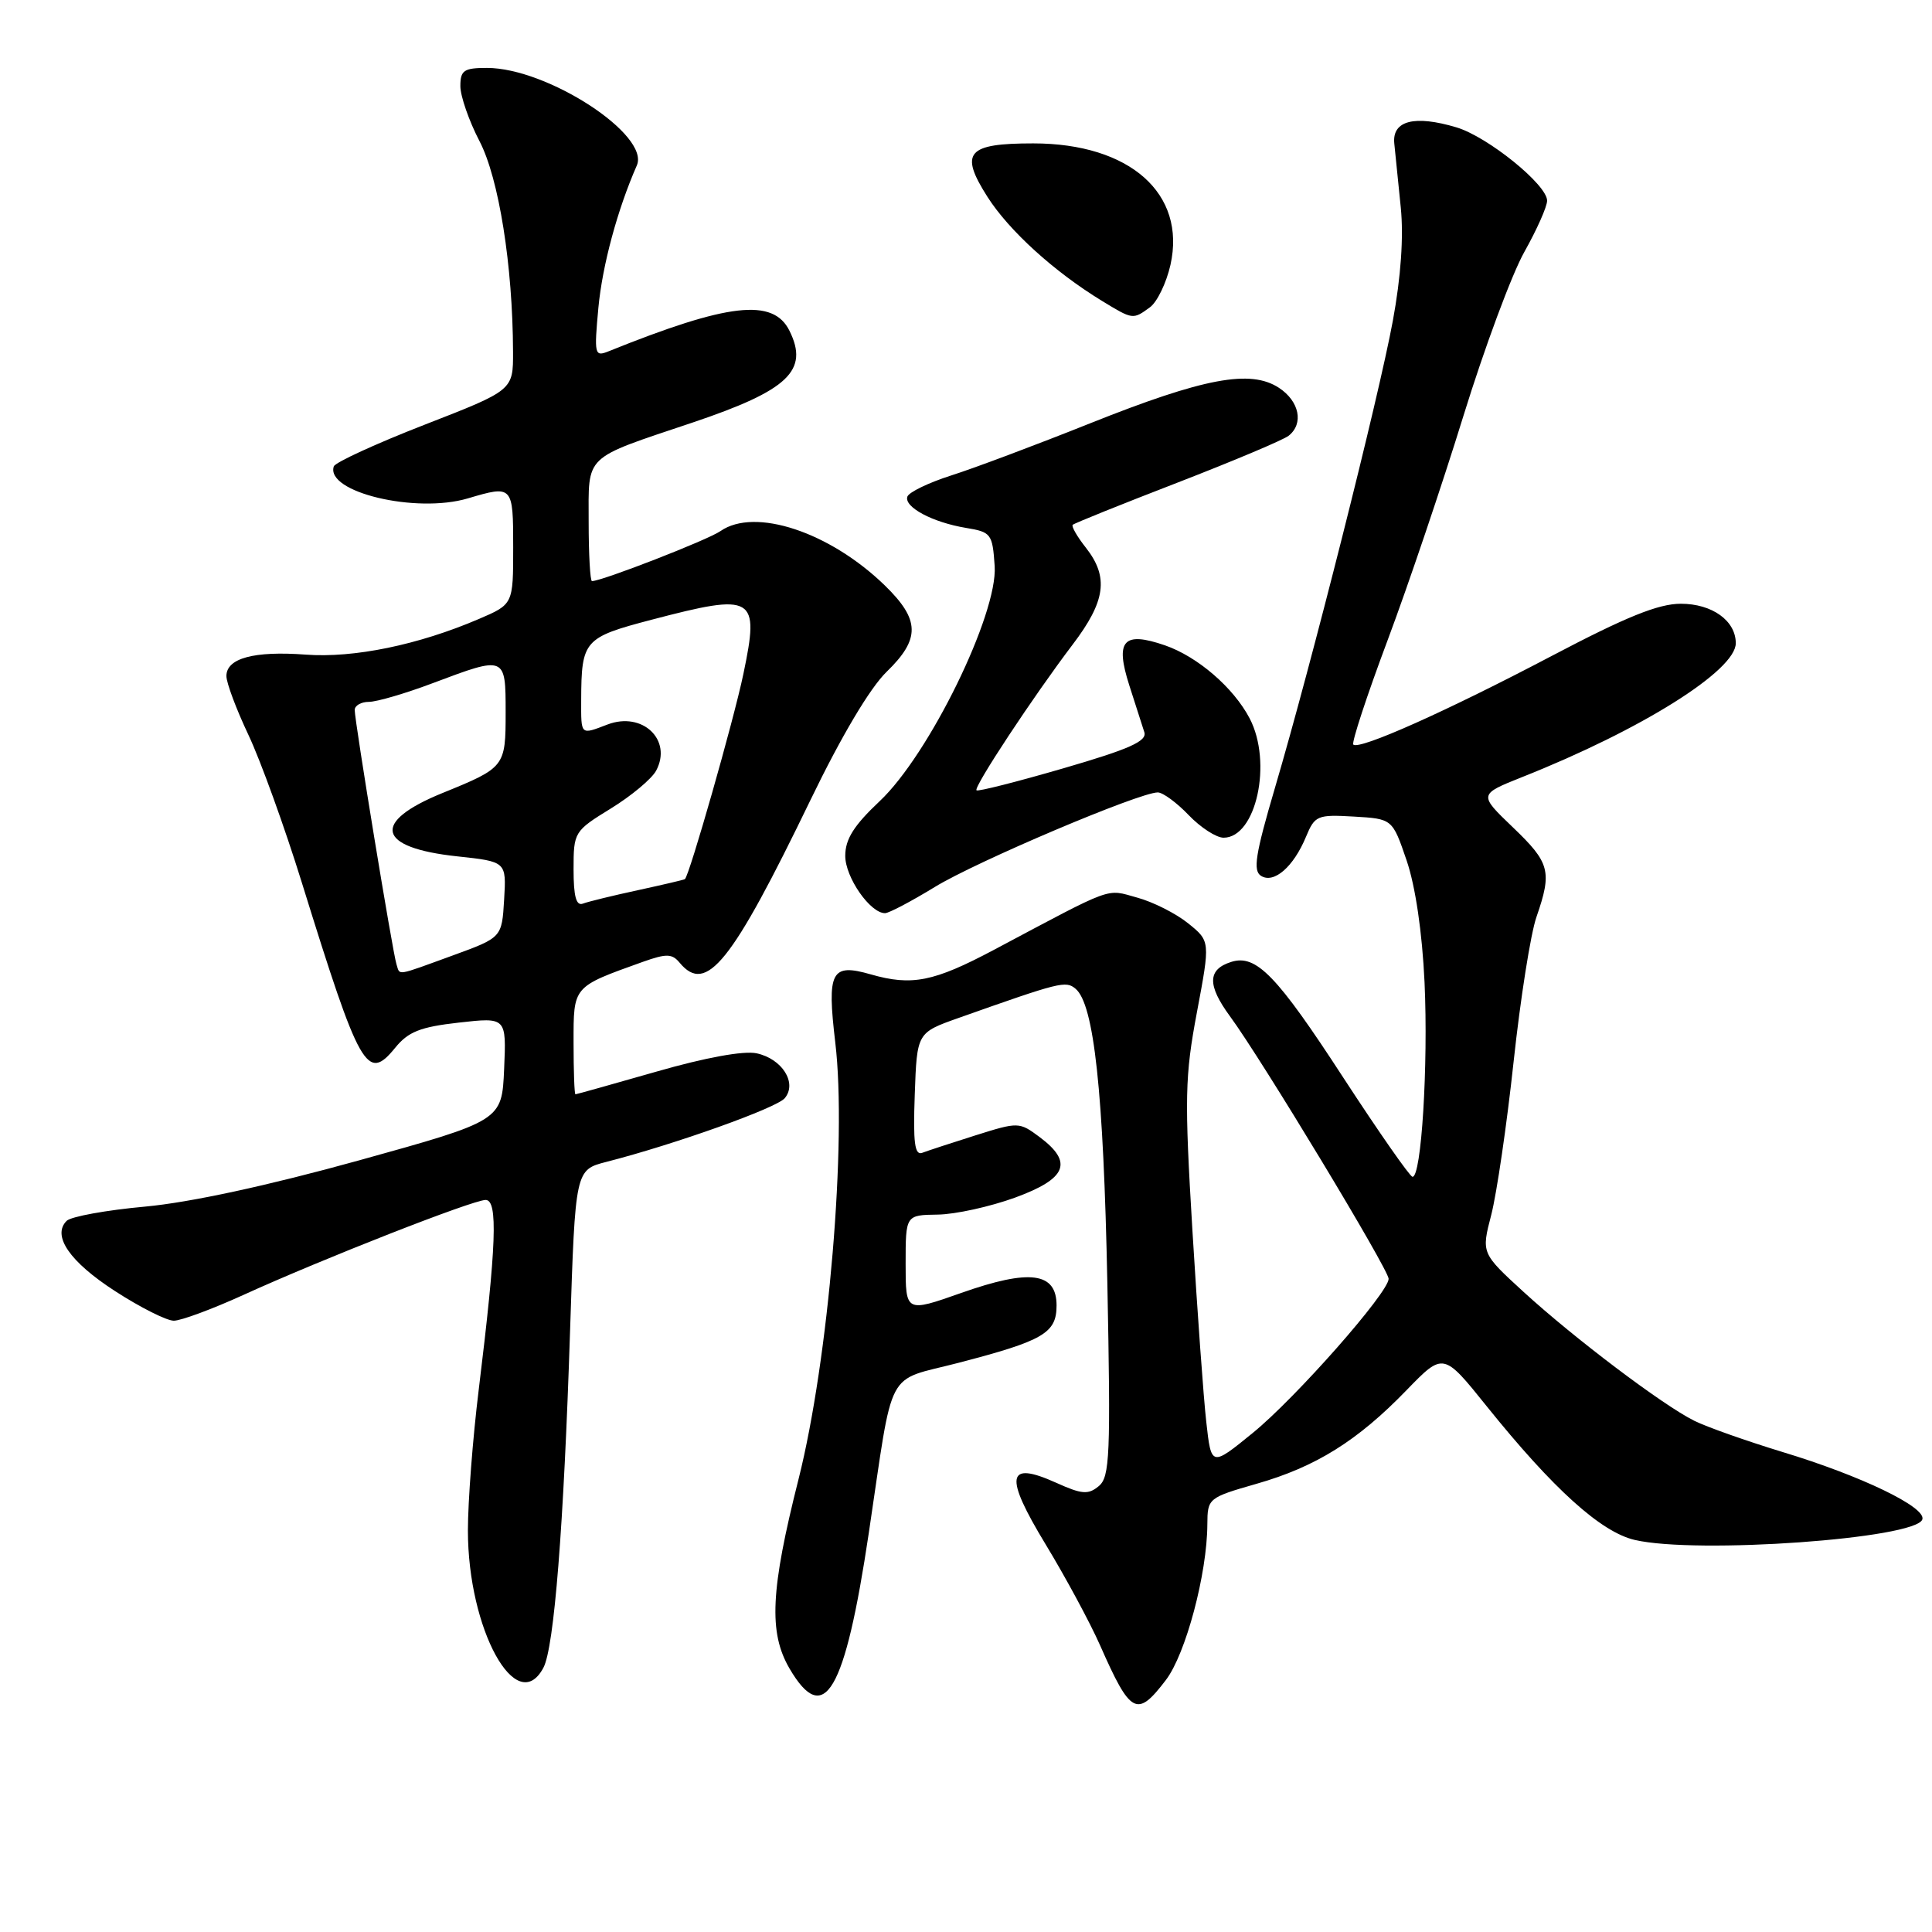 <?xml version="1.0" encoding="UTF-8" standalone="no"?>
<!DOCTYPE svg PUBLIC "-//W3C//DTD SVG 1.1//EN" "http://www.w3.org/Graphics/SVG/1.1/DTD/svg11.dtd" >
<svg xmlns="http://www.w3.org/2000/svg" xmlns:xlink="http://www.w3.org/1999/xlink" version="1.1" viewBox="0 0 256 256">
 <g >
 <path fill="currentColor"
d=" M 154.48 222.62 C 157.12 219.16 159.95 208.54 159.98 201.99 C 160.00 198.53 160.09 198.45 166.50 196.61 C 174.35 194.37 179.89 190.91 186.37 184.21 C 191.25 179.18 191.25 179.18 197.00 186.34 C 205.81 197.30 212.14 203.01 216.61 204.05 C 224.84 205.96 253.88 203.89 254.72 201.33 C 255.26 199.72 246.64 195.56 236.20 192.40 C 231.42 190.94 226.15 189.08 224.50 188.26 C 220.33 186.19 208.60 177.33 201.89 171.19 C 196.28 166.05 196.28 166.05 197.60 160.97 C 198.32 158.17 199.66 149.05 200.56 140.69 C 201.46 132.34 202.82 123.70 203.59 121.50 C 205.68 115.46 205.38 114.33 200.46 109.62 C 195.92 105.27 195.92 105.27 201.71 102.96 C 217.49 96.70 230.00 88.85 230.00 85.23 C 230.00 82.25 226.87 80.00 222.72 80.00 C 219.74 80.00 215.47 81.73 205.62 86.91 C 191.73 94.22 180.09 99.42 179.32 98.66 C 179.07 98.41 181.11 92.19 183.86 84.85 C 186.61 77.51 191.13 64.12 193.91 55.11 C 196.70 46.09 200.33 36.31 201.99 33.37 C 203.64 30.43 205.00 27.38 205.00 26.59 C 205.00 24.48 197.15 18.13 193.00 16.88 C 187.43 15.21 184.45 15.98 184.75 19.00 C 184.88 20.38 185.27 24.20 185.61 27.50 C 186.00 31.36 185.63 36.71 184.56 42.50 C 182.69 52.67 173.73 88.14 168.93 104.42 C 166.34 113.22 166.00 115.38 167.10 116.06 C 168.81 117.12 171.40 114.86 173.05 110.88 C 174.22 108.06 174.55 107.92 179.39 108.20 C 184.50 108.50 184.50 108.50 186.38 114.00 C 187.55 117.42 188.45 123.54 188.76 130.17 C 189.26 141.15 188.34 156.05 187.16 155.93 C 186.80 155.89 182.68 149.98 178.00 142.80 C 169.17 129.22 166.44 126.41 163.14 127.46 C 160.00 128.45 159.95 130.53 162.97 134.65 C 167.14 140.31 184.00 168.22 184.00 169.45 C 183.99 171.28 171.72 185.21 166.00 189.87 C 160.50 194.35 160.50 194.35 159.84 188.43 C 159.47 185.17 158.65 173.73 158.00 163.02 C 156.94 145.44 157.00 142.62 158.60 134.12 C 160.37 124.71 160.37 124.71 157.43 122.34 C 155.82 121.04 152.77 119.50 150.66 118.93 C 146.48 117.78 147.80 117.30 131.70 125.86 C 123.71 130.10 120.83 130.67 115.38 129.11 C 110.13 127.60 109.56 128.70 110.68 138.15 C 112.24 151.24 109.80 180.18 105.81 196.00 C 102.10 210.69 101.83 216.31 104.61 221.08 C 109.21 228.95 111.96 224.27 115.12 203.13 C 118.47 180.72 117.19 183.14 127.01 180.58 C 138.27 177.65 140.00 176.64 140.00 172.98 C 140.00 168.58 136.47 168.11 127.37 171.32 C 120.00 173.92 120.00 173.92 120.00 167.46 C 120.00 161.00 120.00 161.00 124.25 160.94 C 126.59 160.91 131.20 159.89 134.50 158.69 C 141.36 156.18 142.24 154.02 137.76 150.67 C 135.06 148.66 134.94 148.65 129.26 150.44 C 126.09 151.44 122.92 152.48 122.21 152.75 C 121.20 153.14 120.98 151.43 121.21 145.04 C 121.50 136.84 121.50 136.84 127.00 134.89 C 140.53 130.10 141.21 129.93 142.51 131.01 C 144.97 133.05 146.22 144.65 146.73 170.03 C 147.18 192.85 147.06 195.71 145.59 196.92 C 144.20 198.08 143.35 198.01 139.94 196.47 C 133.37 193.51 133.03 195.54 138.56 204.65 C 141.18 208.97 144.42 214.97 145.76 218.00 C 149.82 227.21 150.65 227.64 154.48 222.62 Z  M 72.00 220.99 C 73.43 218.33 74.70 202.26 75.54 176.26 C 76.23 155.01 76.23 155.01 80.37 153.95 C 89.45 151.62 102.92 146.81 103.99 145.51 C 105.66 143.50 103.64 140.30 100.26 139.57 C 98.56 139.20 93.46 140.13 87.00 141.99 C 81.23 143.64 76.39 145.00 76.25 145.00 C 76.11 145.00 76.00 141.92 76.00 138.16 C 76.00 130.62 75.84 130.80 85.18 127.45 C 88.31 126.34 89.05 126.35 90.06 127.57 C 93.58 131.81 96.93 127.64 107.41 105.97 C 111.48 97.55 115.28 91.15 117.48 89.02 C 121.97 84.66 121.92 82.13 117.25 77.58 C 109.95 70.49 100.03 67.20 95.47 70.37 C 93.80 71.54 79.76 77.00 78.44 77.00 C 78.20 77.00 78.00 73.47 78.00 69.16 C 78.00 60.11 77.19 60.89 91.77 55.99 C 104.46 51.72 107.22 49.10 104.61 43.83 C 102.45 39.47 96.51 40.15 80.59 46.57 C 78.79 47.29 78.72 46.95 79.29 40.77 C 79.82 35.15 81.81 27.78 84.38 21.93 C 86.17 17.88 72.53 9.00 64.52 9.00 C 61.47 9.00 61.00 9.32 61.00 11.41 C 61.00 12.73 62.14 16.02 63.54 18.71 C 66.11 23.66 67.94 35.18 67.98 46.61 C 68.00 51.71 68.00 51.71 56.28 56.27 C 49.83 58.78 44.41 61.27 44.23 61.80 C 43.10 65.21 55.11 68.08 61.99 66.04 C 67.95 64.27 68.00 64.33 68.00 72.54 C 68.00 80.07 68.00 80.07 63.45 82.02 C 55.43 85.46 46.86 87.22 40.50 86.74 C 33.65 86.23 30.00 87.22 30.00 89.58 C 30.00 90.48 31.31 93.98 32.91 97.36 C 34.51 100.74 37.71 109.58 40.01 117.00 C 47.70 141.77 48.63 143.41 52.37 138.83 C 54.09 136.71 55.70 136.07 60.80 135.50 C 67.10 134.79 67.10 134.79 66.80 141.65 C 66.50 148.50 66.50 148.50 47.56 153.76 C 35.50 157.10 25.21 159.33 19.24 159.88 C 14.08 160.35 9.40 161.20 8.83 161.77 C 6.86 163.74 9.23 167.19 15.25 171.08 C 18.58 173.24 22.08 175.00 23.03 175.00 C 23.98 175.00 28.11 173.47 32.22 171.60 C 42.68 166.83 62.65 159.00 64.35 159.00 C 66.00 159.00 65.78 165.01 63.43 184.17 C 62.64 190.59 62.00 198.97 62.00 202.79 C 62.00 215.90 68.45 227.63 72.00 220.99 Z  M 123.85 117.54 C 129.34 114.17 150.97 105.00 153.41 105.00 C 154.08 105.00 155.92 106.35 157.50 108.00 C 159.08 109.65 161.16 111.00 162.13 111.00 C 166.45 111.00 168.63 101.03 165.59 95.20 C 163.46 91.12 158.68 87.00 154.36 85.51 C 148.84 83.61 147.73 84.86 149.64 90.82 C 150.46 93.39 151.36 96.19 151.63 97.02 C 152.01 98.21 149.65 99.26 140.92 101.80 C 134.76 103.59 129.57 104.91 129.39 104.72 C 128.98 104.31 136.93 92.26 142.13 85.41 C 146.51 79.65 146.94 76.47 143.89 72.58 C 142.72 71.10 141.94 69.73 142.14 69.54 C 142.34 69.34 148.57 66.83 156.00 63.96 C 163.43 61.08 170.06 58.29 170.75 57.74 C 172.78 56.14 172.18 53.17 169.47 51.39 C 165.70 48.92 159.54 50.07 144.50 56.07 C 137.35 58.93 129.04 62.05 126.04 63.00 C 123.04 63.96 120.43 65.22 120.23 65.81 C 119.77 67.19 123.58 69.22 128.00 69.95 C 131.34 70.50 131.51 70.73 131.80 75.02 C 132.21 81.39 123.11 100.00 116.56 106.16 C 113.14 109.38 112.00 111.19 112.00 113.41 C 112.00 116.25 115.30 121.00 117.27 121.00 C 117.78 121.00 120.74 119.44 123.85 117.54 Z  M 152.37 40.72 C 153.33 40.02 154.55 37.49 155.09 35.11 C 157.21 25.65 149.71 19.00 136.91 19.00 C 128.13 19.00 127.10 20.20 130.84 26.08 C 133.70 30.57 139.68 36.00 146.00 39.86 C 150.12 42.37 150.11 42.37 152.37 40.72 Z  M 52.53 127.75 C 52.03 126.20 47.00 95.57 47.00 94.08 C 47.00 93.49 47.85 93.00 48.88 93.00 C 49.92 93.00 53.75 91.88 57.40 90.50 C 66.99 86.89 67.00 86.89 67.00 94.38 C 67.00 101.61 66.92 101.71 58.63 105.08 C 49.14 108.94 49.93 112.33 60.58 113.47 C 67.10 114.17 67.10 114.17 66.80 119.20 C 66.50 124.23 66.50 124.23 60.00 126.60 C 52.30 129.40 53.03 129.29 52.53 127.75 Z  M 76.00 115.19 C 76.00 110.25 76.08 110.12 80.94 107.13 C 83.66 105.46 86.36 103.20 86.94 102.12 C 89.12 98.04 85.13 94.24 80.50 96.00 C 76.88 97.38 77.00 97.49 77.01 92.75 C 77.04 84.85 77.37 84.47 86.33 82.12 C 99.97 78.54 100.67 78.95 98.50 89.31 C 97.24 95.37 91.32 116.12 90.75 116.49 C 90.61 116.59 87.80 117.24 84.50 117.96 C 81.20 118.67 77.94 119.47 77.25 119.73 C 76.35 120.08 76.00 118.80 76.00 115.19 Z "/>
</g>
</svg>